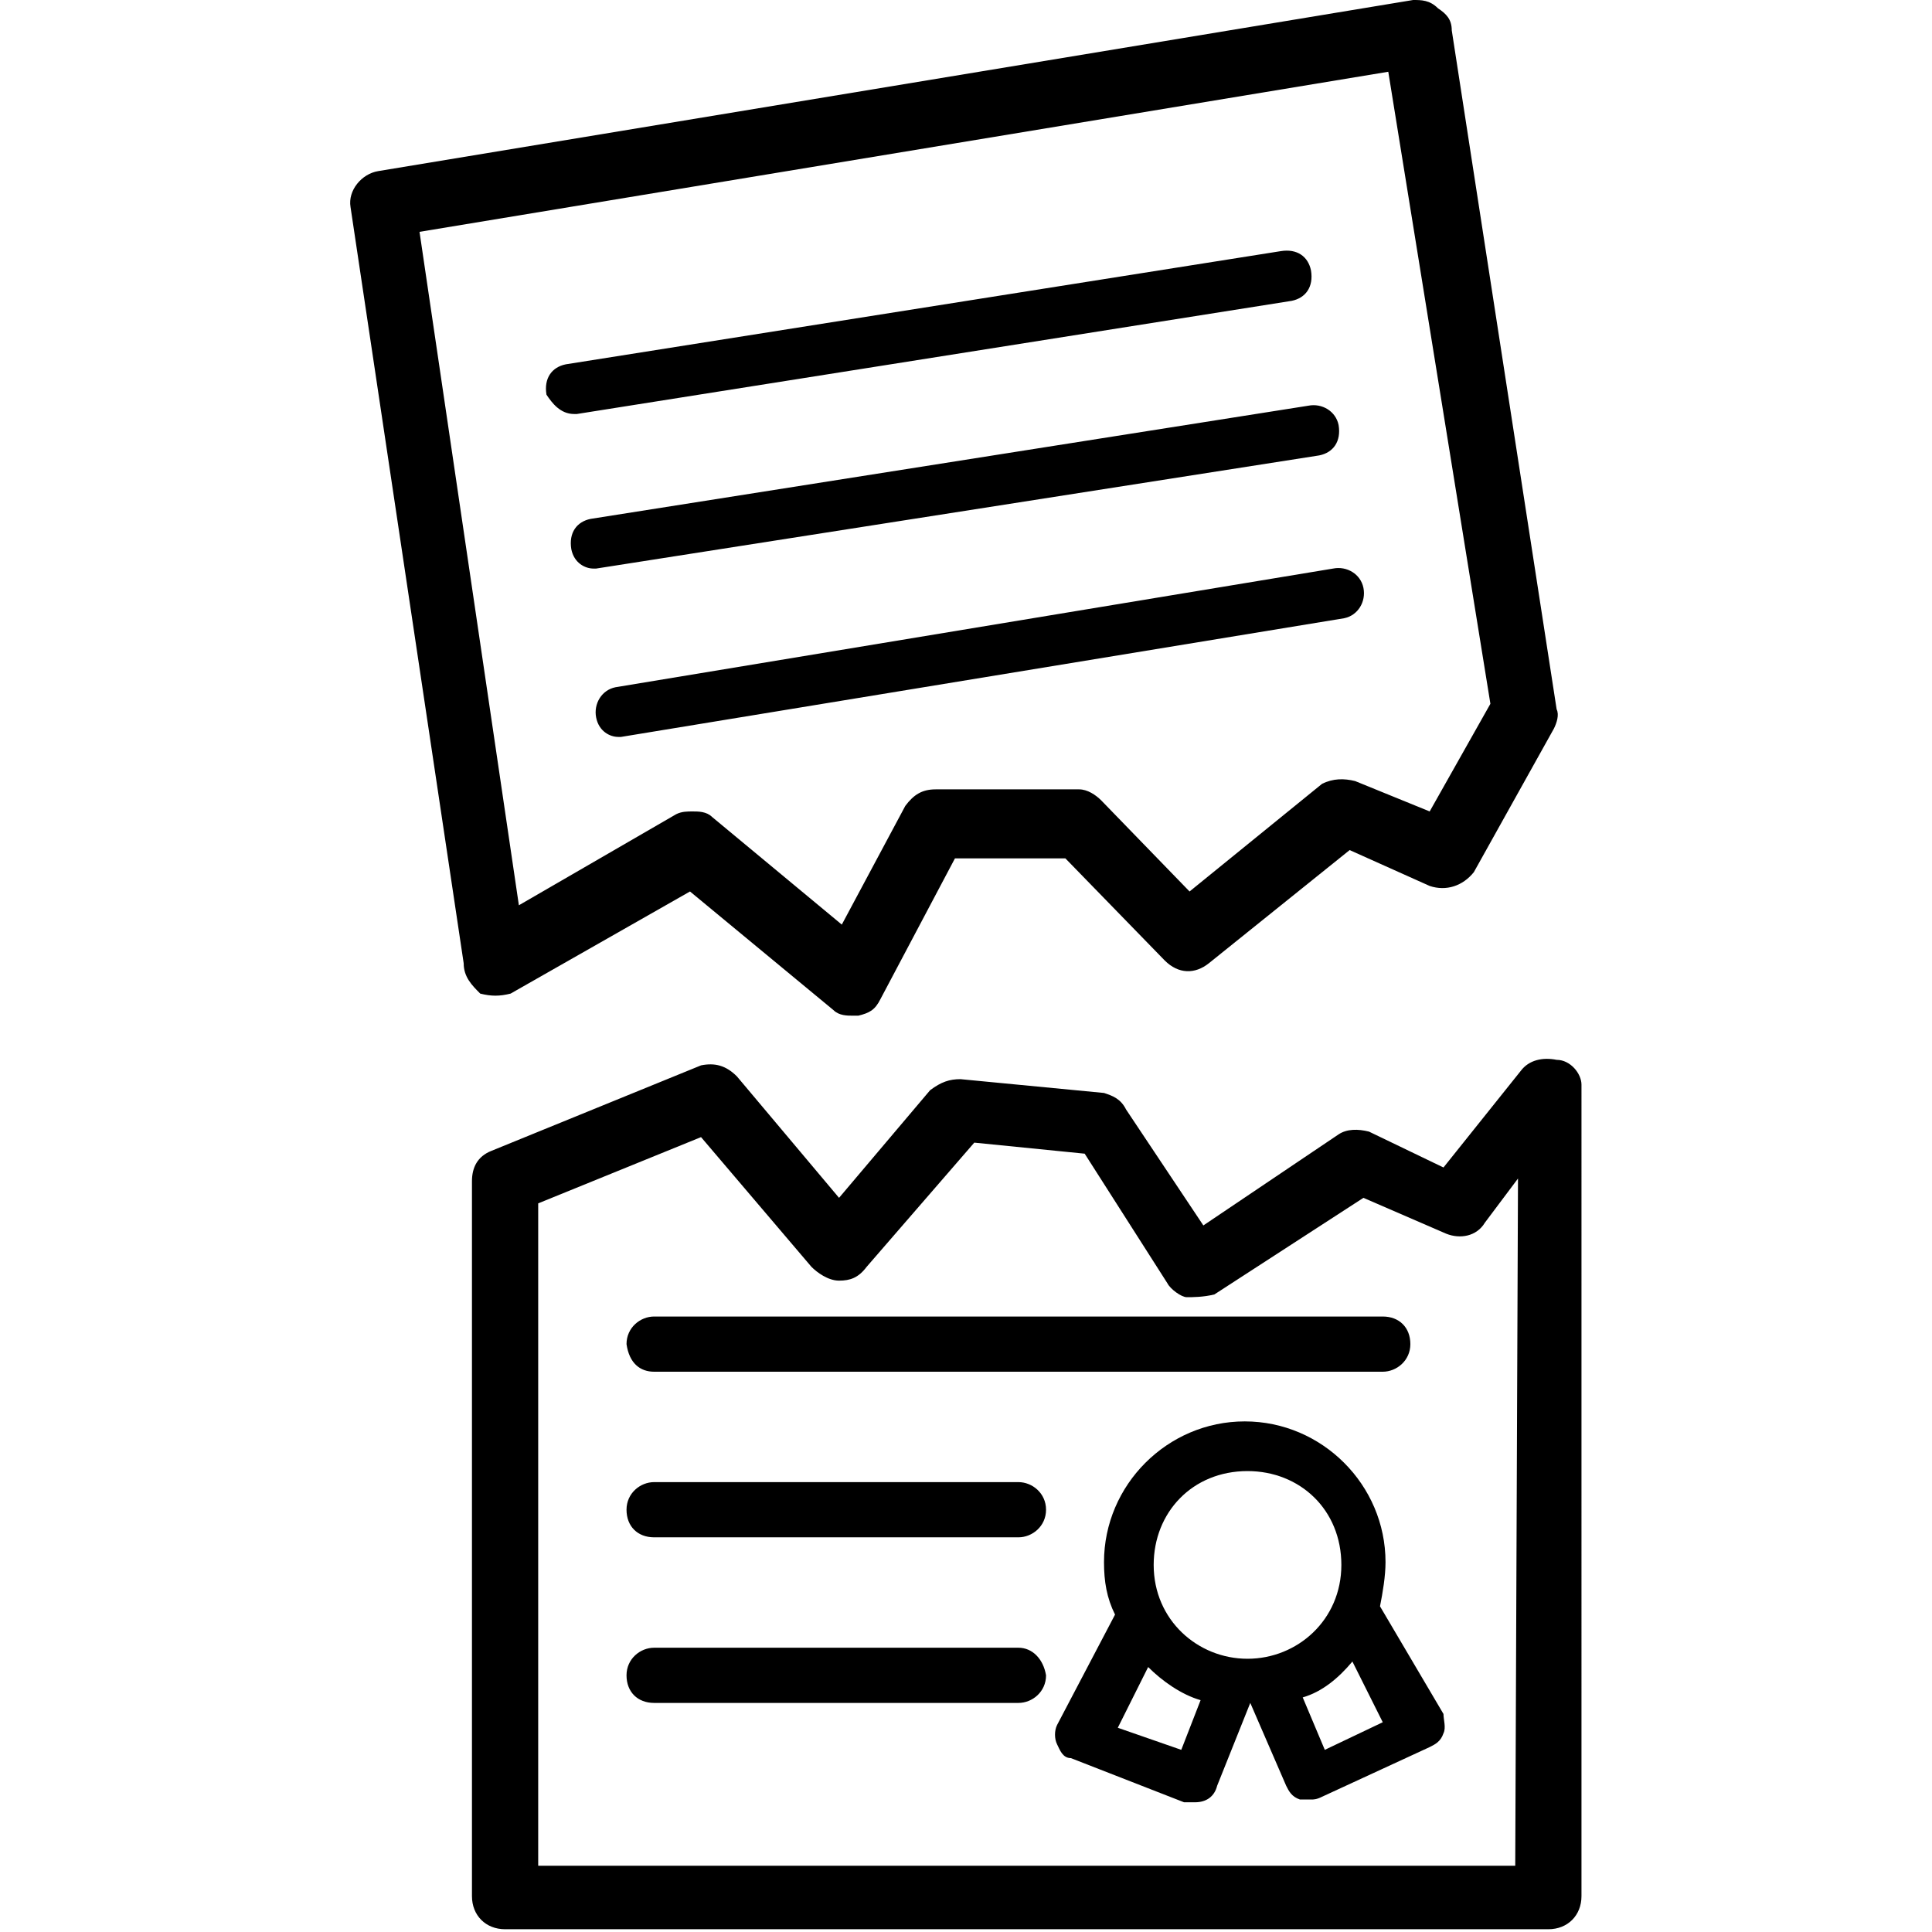 <?xml version="1.0" encoding="utf-8"?>
<!-- Generator: Adobe Illustrator 24.2.1, SVG Export Plug-In . SVG Version: 6.00 Build 0)  -->
<svg version="1.1" id="Capa_1" xmlns="http://www.w3.org/2000/svg" xmlns:xlink="http://www.w3.org/1999/xlink" x="0px" y="0px"
	 viewBox="0 0 70 70" style="enable-background:new 0 0 70 70;" xml:space="preserve">
<style type="text/css">
	.st0{fill-rule:evenodd;clip-rule:evenodd;}
</style>
<desc>Created with Sketch.</desc>
<g id="doc-close">
	<path id="Shape" class="st0" d="M21.4,18.8c-0.5,0.1-0.8,0.5-0.7,1.1c0.1,0.5,0.5,0.7,0.8,0.7h0.1l26.2-4.1
		c0.5-0.1,0.8-0.5,0.7-1.1c-0.1-0.5-0.6-0.8-1.1-0.7L21.4,18.8z M22.3,24.9c-0.5,0.1-0.8,0.6-0.7,1.1c0.1,0.5,0.5,0.7,0.8,0.7h0.1
		l26.2-4.3c0.5-0.1,0.8-0.6,0.7-1.1c-0.1-0.5-0.6-0.8-1.1-0.7L22.3,24.9z M20.8,15h0.1l25.9-4.1c0.5-0.1,0.8-0.5,0.7-1.1
		c-0.1-0.5-0.5-0.8-1.1-0.7l-25.9,4.1c-0.5,0.1-0.8,0.5-0.7,1.1C20,14.6,20.3,15,20.8,15z M17.4,36c0.4,0.1,0.7,0.1,1.1,0l6.5-3.7
		l5.2,4.3c0.2,0.2,0.5,0.2,0.7,0.2c0.1,0,0.1,0,0.2,0c0.4-0.1,0.6-0.2,0.8-0.6l2.7-5.1h4l3.6,3.7c0.5,0.5,1.1,0.5,1.6,0.1l5.1-4.1
		l2.9,1.3c0.6,0.2,1.2,0,1.6-0.5l2.9-5.2c0.1-0.2,0.2-0.5,0.1-0.7L52.6,1.1c0-0.4-0.2-0.6-0.5-0.8C51.8,0,51.5,0,51.2,0L13.7,6.2
		c-0.6,0.1-1.1,0.7-1,1.3l4.1,27.4C16.8,35.4,17.1,35.7,17.4,36z M15.2,8.4l35.1-5.8L54,25.5l-2.2,3.9l-2.7-1.1
		c-0.4-0.1-0.8-0.1-1.2,0.1l-4.8,3.9L39.9,29c-0.2-0.2-0.5-0.4-0.8-0.4h-5.2c-0.5,0-0.8,0.2-1.1,0.6l-2.3,4.3l-4.7-3.9
		c-0.2-0.2-0.5-0.2-0.7-0.2s-0.4,0-0.6,0.1l-5.7,3.3L15.2,8.4z M23.7,49.7h26.4c0.5,0,1-0.4,1-1c0-0.6-0.4-1-1-1H23.7
		c-0.5,0-1,0.4-1,1C22.8,49.4,23.2,49.7,23.7,49.7z M50,58.2c0.1-0.5,0.2-1.1,0.2-1.6c0-2.8-2.3-5.1-5.1-5.1c-2.8,0-5.1,2.3-5.1,5.1
		c0,0.7,0.1,1.3,0.4,1.9l-2.1,4c-0.1,0.2-0.1,0.5,0,0.7c0.1,0.2,0.2,0.5,0.5,0.5l4.1,1.6c0.1,0,0.2,0,0.4,0c0.4,0,0.7-0.2,0.8-0.6
		l1.2-3l1.3,3c0.1,0.2,0.2,0.4,0.5,0.5c0.1,0,0.2,0,0.4,0c0.1,0,0.2,0,0.4-0.1l3.9-1.8c0.2-0.1,0.4-0.2,0.5-0.5c0.1-0.2,0-0.5,0-0.7
		L50,58.2z M42.8,63.4l-2.3-0.8l1.1-2.2c0.5,0.5,1.2,1,1.9,1.2L42.8,63.4z M45.2,60.1c-1.8,0-3.4-1.4-3.4-3.4c0-1.9,1.4-3.4,3.4-3.4
		c1.9,0,3.4,1.4,3.4,3.4C48.6,58.7,47,60.1,45.2,60.1z M48,63.4l-0.8-1.9c0.7-0.2,1.3-0.7,1.8-1.3l1.1,2.2L48,63.4z M56.4,38.4
		c-0.5-0.1-1,0-1.3,0.4l-2.8,3.5L49.6,41c-0.4-0.1-0.8-0.1-1.1,0.1l-4.9,3.3l-2.8-4.2c-0.2-0.4-0.5-0.5-0.8-0.6l-5.2-0.5
		c-0.4,0-0.7,0.1-1.1,0.4l-3.3,3.9L26.7,39c-0.4-0.4-0.8-0.5-1.3-0.4l-7.6,3.1c-0.5,0.2-0.7,0.6-0.7,1.1v25.9c0,0.7,0.5,1.2,1.2,1.2
		h37.8c0.7,0,1.2-0.5,1.2-1.2V39.3C57.3,38.9,56.9,38.4,56.4,38.4z M54.9,67.6H19.5v-24l5.9-2.4l4,4.7c0.2,0.2,0.6,0.5,1,0.5l0,0
		c0.4,0,0.7-0.1,1-0.5l3.9-4.5l4,0.4l3,4.7c0.1,0.2,0.5,0.5,0.7,0.5c0.2,0,0.6,0,1-0.1l5.4-3.5l3,1.3c0.5,0.2,1.1,0.1,1.4-0.4
		l1.2-1.6L54.9,67.6L54.9,67.6z M36.9,53.7H23.7c-0.5,0-1,0.4-1,1s0.4,1,1,1h13.2c0.5,0,1-0.4,1-1S37.4,53.7,36.9,53.7z M36.9,59.7
		H23.7c-0.5,0-1,0.4-1,1c0,0.6,0.4,1,1,1h13.2c0.5,0,1-0.4,1-1C37.8,60.1,37.4,59.7,36.9,59.7z"/>
</g>
</svg>
